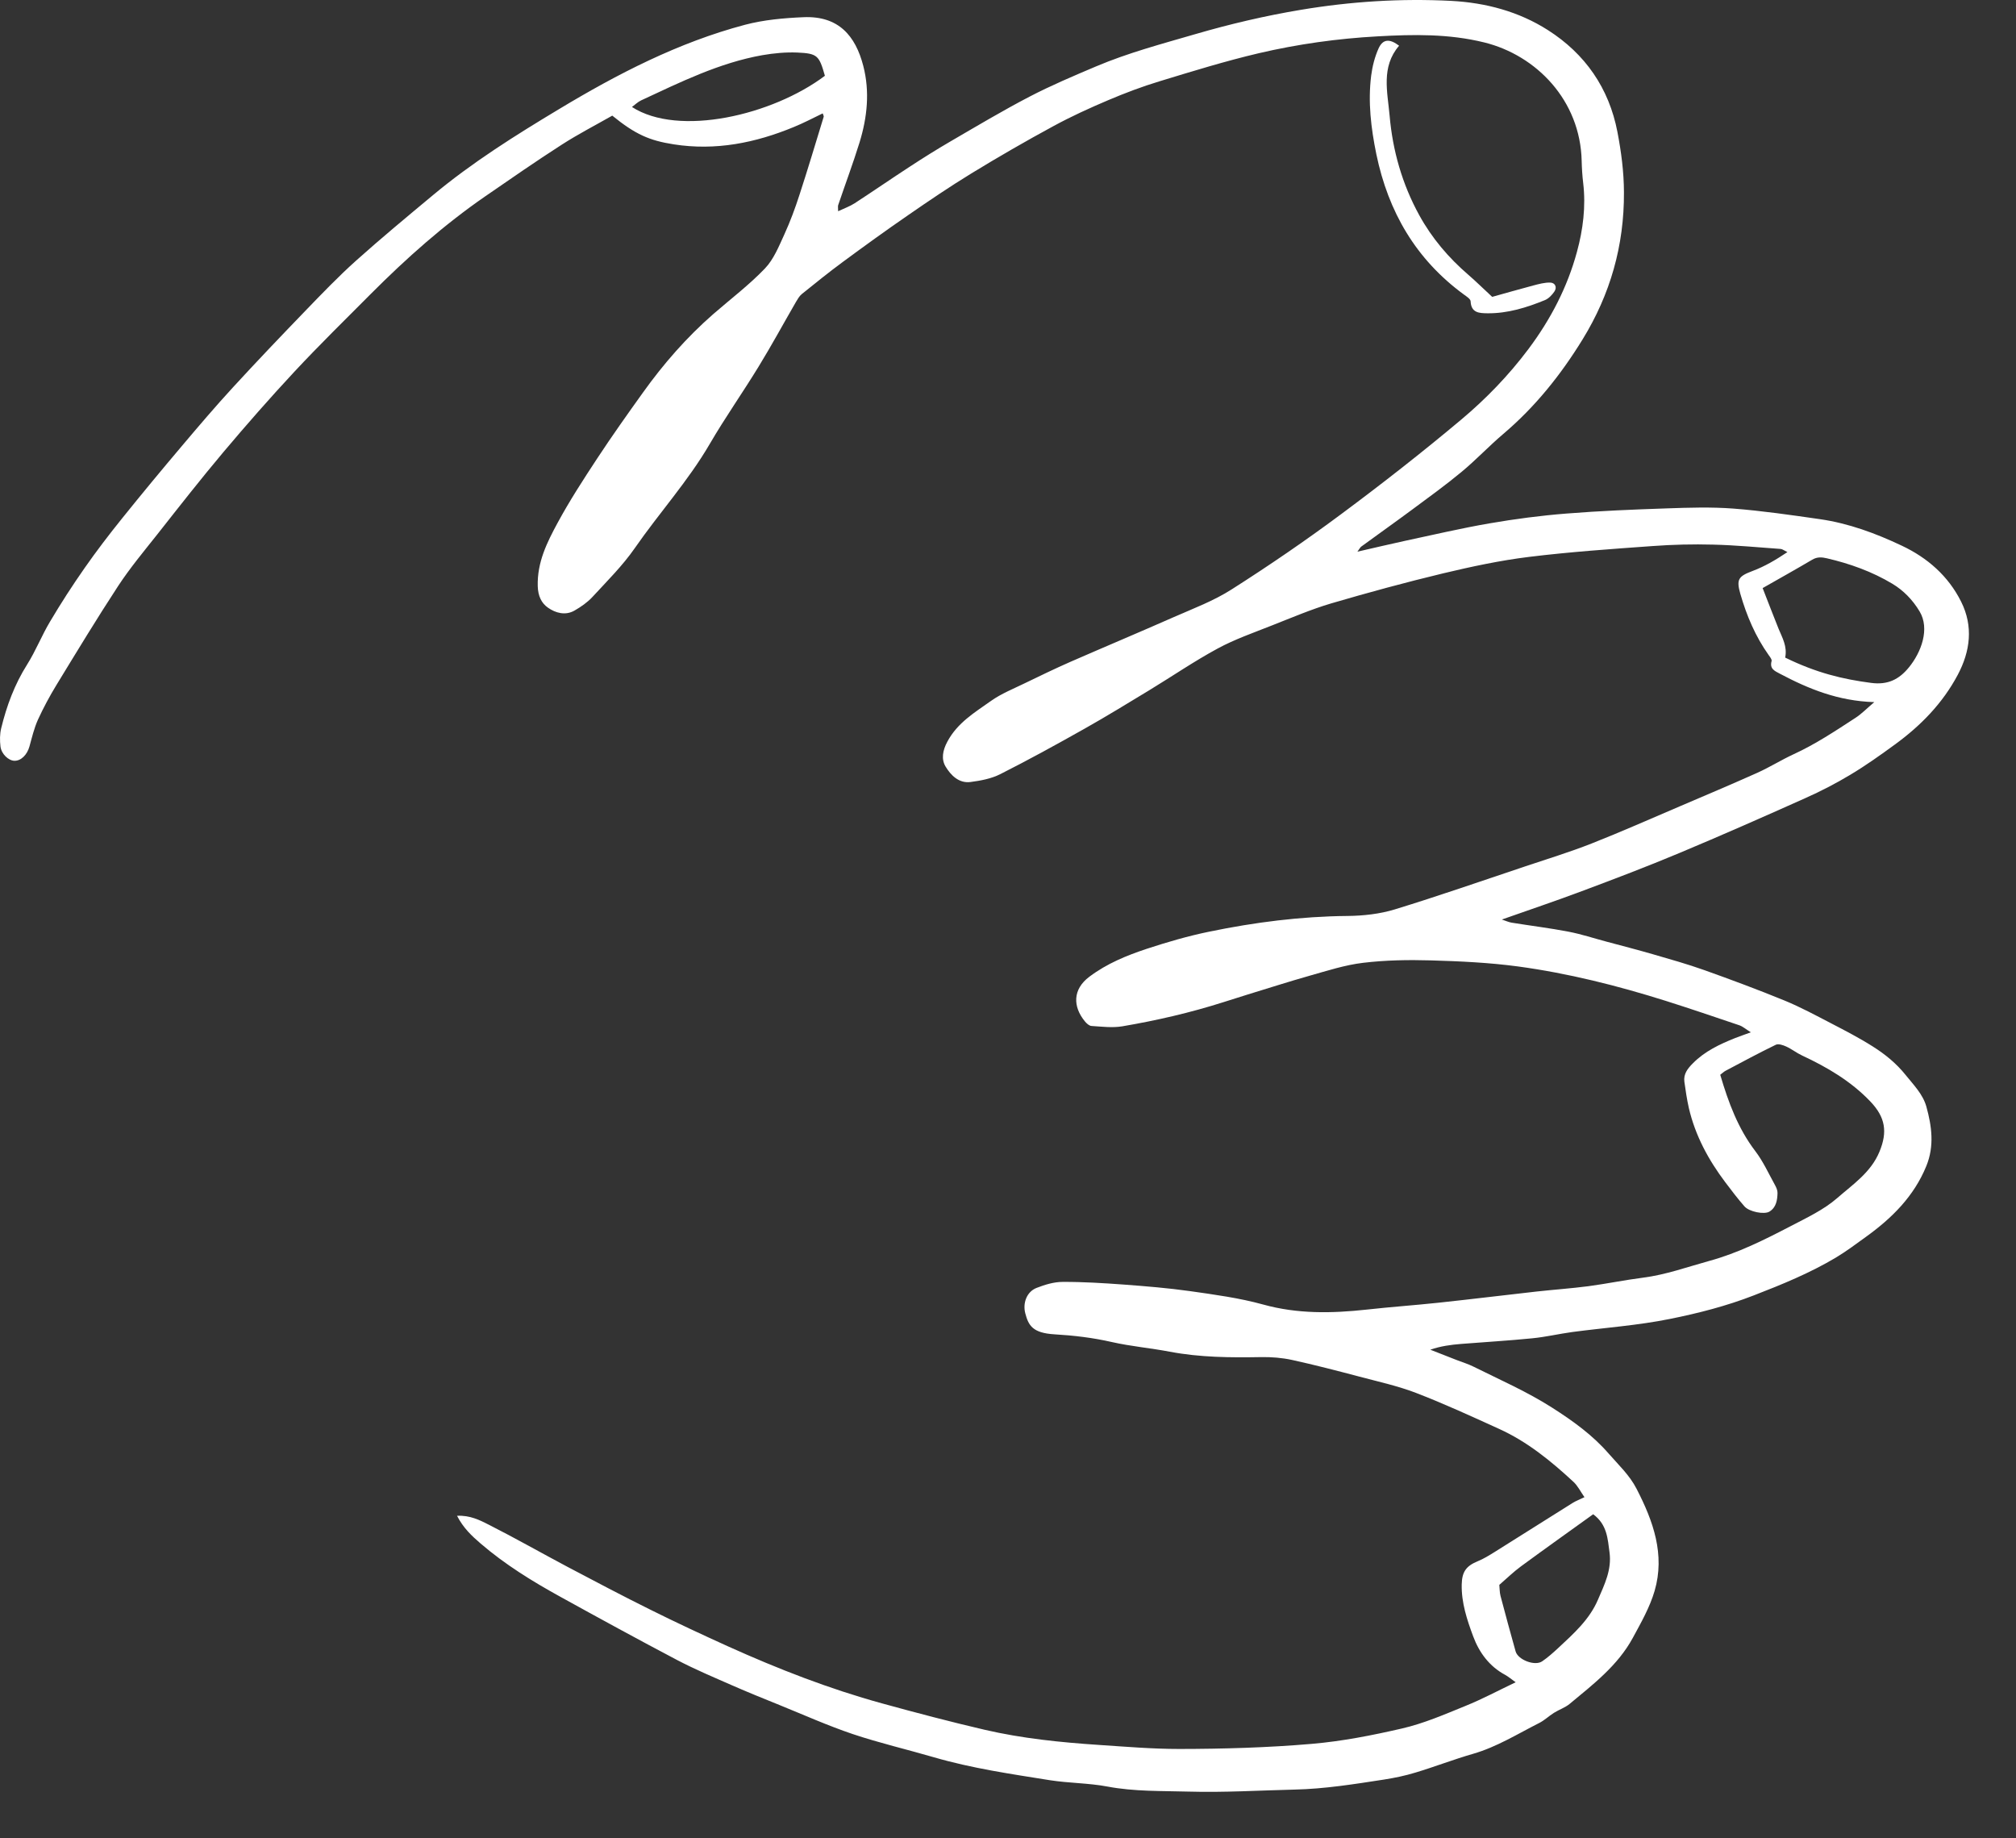 <svg width="34" height="31" viewBox="0 0 34 31" fill="none" xmlns="http://www.w3.org/2000/svg">
  <rect x="0" y="0" width="34" height="31" fill="#333333" stroke="none"/>
  <path d="M13.875 1.912C13.713 1.99 13.555 2.074 13.39 2.141C12.74 2.41 12.069 2.545 11.362 2.434C10.952 2.37 10.715 2.266 10.326 1.95C10.045 2.11 9.75 2.262 9.472 2.441C9.038 2.72 8.614 3.014 8.189 3.307C7.487 3.791 6.852 4.356 6.251 4.959C5.819 5.393 5.382 5.821 4.965 6.268C4.555 6.708 4.158 7.161 3.77 7.621C3.387 8.076 3.021 8.544 2.653 9.011C2.427 9.296 2.193 9.577 1.993 9.881C1.634 10.429 1.294 10.991 0.952 11.551C0.837 11.74 0.732 11.935 0.64 12.136C0.576 12.278 0.539 12.435 0.497 12.587C0.458 12.728 0.355 12.832 0.242 12.829C0.144 12.826 0.024 12.716 0.008 12.589C-0.004 12.488 -0.004 12.379 0.02 12.281C0.112 11.903 0.246 11.541 0.457 11.207C0.604 10.974 0.705 10.713 0.847 10.477C1.029 10.17 1.223 9.87 1.428 9.577C1.627 9.292 1.839 9.015 2.057 8.744C2.389 8.331 2.727 7.923 3.069 7.519C3.35 7.186 3.633 6.854 3.928 6.533C4.33 6.095 4.742 5.664 5.155 5.236C5.431 4.95 5.707 4.663 6.002 4.398C6.426 4.018 6.866 3.654 7.304 3.289C7.964 2.739 8.691 2.283 9.425 1.842C10.415 1.246 11.44 0.716 12.564 0.418C12.883 0.334 13.222 0.304 13.553 0.29C14.142 0.265 14.428 0.604 14.559 1.11C14.672 1.545 14.626 1.98 14.496 2.403C14.386 2.758 14.255 3.107 14.136 3.459C14.129 3.479 14.135 3.504 14.135 3.562C14.239 3.513 14.333 3.48 14.415 3.427C14.727 3.224 15.034 3.012 15.346 2.809C15.571 2.662 15.799 2.519 16.031 2.384C16.471 2.128 16.91 1.866 17.361 1.631C17.726 1.441 18.107 1.28 18.487 1.119C19.028 0.89 19.595 0.74 20.158 0.576C20.745 0.405 21.337 0.266 21.937 0.166C22.777 0.025 23.626 -0.029 24.477 0.015C25.058 0.046 25.614 0.194 26.105 0.507C26.734 0.908 27.136 1.486 27.278 2.225C27.342 2.559 27.387 2.896 27.388 3.242C27.393 4.141 27.157 4.965 26.69 5.724C26.323 6.321 25.889 6.864 25.35 7.32C25.11 7.524 24.893 7.756 24.65 7.957C24.383 8.179 24.1 8.383 23.821 8.59C23.535 8.802 23.245 9.007 22.958 9.217C22.94 9.23 22.93 9.253 22.893 9.303C23.183 9.237 23.442 9.175 23.701 9.119C24.175 9.018 24.647 8.907 25.124 8.825C25.553 8.751 25.986 8.694 26.419 8.66C26.982 8.615 27.546 8.592 28.109 8.573C28.483 8.56 28.858 8.548 29.23 8.576C29.72 8.614 30.207 8.685 30.695 8.755C31.178 8.825 31.633 8.993 32.072 9.201C32.508 9.406 32.859 9.714 33.075 10.147C33.282 10.561 33.23 10.981 33.017 11.381C32.763 11.859 32.394 12.237 31.96 12.553C31.714 12.733 31.465 12.91 31.204 13.066C30.961 13.212 30.707 13.343 30.449 13.458C29.741 13.775 29.032 14.088 28.317 14.387C27.776 14.614 27.227 14.822 26.677 15.028C26.24 15.192 25.797 15.341 25.329 15.506C25.398 15.529 25.445 15.551 25.494 15.559C25.814 15.611 26.136 15.65 26.453 15.711C26.671 15.753 26.882 15.823 27.097 15.88C27.358 15.95 27.619 16.017 27.878 16.092C28.168 16.176 28.459 16.258 28.743 16.359C29.197 16.521 29.649 16.689 30.096 16.872C30.366 16.983 30.625 17.123 30.885 17.258C31.123 17.382 31.362 17.505 31.588 17.649C31.794 17.779 31.982 17.932 32.139 18.128C32.274 18.296 32.429 18.451 32.488 18.66C32.58 18.991 32.625 19.326 32.488 19.662C32.28 20.173 31.907 20.542 31.471 20.856C31.304 20.977 31.138 21.101 30.962 21.207C30.524 21.468 30.054 21.66 29.579 21.844C29.119 22.023 28.643 22.145 28.165 22.241C27.623 22.351 27.067 22.389 26.517 22.462C26.291 22.493 26.067 22.546 25.841 22.568C25.441 22.608 25.039 22.631 24.639 22.663C24.468 22.677 24.299 22.699 24.122 22.76C24.27 22.818 24.418 22.876 24.566 22.934C24.662 22.971 24.761 23.001 24.853 23.047C25.299 23.269 25.757 23.469 26.179 23.739C26.527 23.961 26.861 24.201 27.132 24.514C27.297 24.703 27.483 24.876 27.601 25.106C27.882 25.651 28.084 26.213 27.905 26.828C27.824 27.105 27.675 27.366 27.536 27.622C27.283 28.087 26.868 28.404 26.472 28.733C26.395 28.797 26.294 28.829 26.207 28.884C26.121 28.938 26.047 29.011 25.957 29.056C25.591 29.241 25.242 29.46 24.843 29.575C24.516 29.669 24.198 29.793 23.872 29.891C23.699 29.944 23.52 29.981 23.341 30.009C22.84 30.086 22.339 30.167 21.831 30.178C21.237 30.192 20.643 30.229 20.05 30.212C19.594 30.199 19.133 30.213 18.678 30.127C18.359 30.067 18.029 30.07 17.707 30.02C17.051 29.915 16.392 29.82 15.75 29.633C15.294 29.5 14.829 29.392 14.379 29.241C13.959 29.099 13.553 28.917 13.141 28.75C12.876 28.643 12.611 28.536 12.349 28.421C12.037 28.284 11.723 28.152 11.421 27.994C10.76 27.646 10.105 27.288 9.451 26.927C8.977 26.666 8.517 26.382 8.105 26.028C7.956 25.9 7.813 25.766 7.708 25.561C7.928 25.55 8.094 25.635 8.249 25.714C8.696 25.941 9.132 26.189 9.575 26.424C10.038 26.668 10.501 26.913 10.97 27.145C11.403 27.361 11.842 27.565 12.283 27.765C13.124 28.144 13.983 28.479 14.874 28.724C15.448 28.882 16.025 29.034 16.605 29.169C17.239 29.316 17.886 29.382 18.535 29.425C18.985 29.455 19.436 29.493 19.887 29.493C20.632 29.492 21.377 29.471 22.122 29.407C22.638 29.363 23.143 29.263 23.643 29.148C24.009 29.064 24.362 28.911 24.713 28.768C24.994 28.655 25.262 28.511 25.562 28.368C25.484 28.313 25.437 28.272 25.384 28.243C25.117 28.1 24.946 27.865 24.846 27.596C24.742 27.316 24.645 27.027 24.652 26.718C24.657 26.507 24.725 26.409 24.918 26.329C25.02 26.288 25.116 26.228 25.211 26.169C25.649 25.895 26.085 25.618 26.523 25.344C26.576 25.311 26.636 25.289 26.722 25.247C26.659 25.158 26.611 25.058 26.536 24.988C26.156 24.636 25.755 24.309 25.279 24.094C24.817 23.884 24.355 23.671 23.882 23.489C23.572 23.37 23.244 23.299 22.922 23.213C22.546 23.114 22.17 23.016 21.791 22.933C21.622 22.896 21.444 22.882 21.27 22.885C20.754 22.894 20.24 22.891 19.729 22.794C19.404 22.732 19.073 22.704 18.751 22.631C18.431 22.558 18.112 22.52 17.785 22.501C17.414 22.479 17.345 22.351 17.291 22.145C17.247 21.974 17.315 21.783 17.482 21.718C17.621 21.664 17.773 21.617 17.92 21.617C18.265 21.615 18.61 21.637 18.954 21.662C19.326 21.69 19.698 21.72 20.067 21.772C20.481 21.831 20.9 21.887 21.302 21.998C21.882 22.159 22.461 22.148 23.048 22.084C23.451 22.039 23.856 22.011 24.259 21.968C24.812 21.909 25.364 21.841 25.917 21.779C26.208 21.747 26.5 21.727 26.791 21.689C27.097 21.648 27.401 21.585 27.707 21.546C28.093 21.497 28.456 21.365 28.827 21.263C29.31 21.131 29.757 20.907 30.199 20.677C30.471 20.535 30.758 20.401 30.985 20.203C31.248 19.973 31.553 19.771 31.697 19.422C31.837 19.085 31.796 18.84 31.545 18.576C31.216 18.231 30.816 17.997 30.39 17.798C30.298 17.755 30.216 17.689 30.123 17.647C30.07 17.623 29.993 17.597 29.949 17.618C29.664 17.756 29.385 17.907 29.105 18.055C29.071 18.073 29.042 18.101 29.012 18.124C29.151 18.595 29.312 19.029 29.603 19.411C29.736 19.585 29.828 19.791 29.936 19.985C29.958 20.025 29.979 20.074 29.978 20.118C29.975 20.239 29.956 20.361 29.842 20.431C29.755 20.485 29.501 20.435 29.421 20.344C29.306 20.213 29.201 20.074 29.096 19.935C28.812 19.558 28.591 19.149 28.483 18.687C28.45 18.541 28.428 18.391 28.407 18.241C28.39 18.11 28.463 18.018 28.551 17.93C28.753 17.726 29.003 17.609 29.263 17.505C29.336 17.476 29.412 17.451 29.528 17.408C29.446 17.357 29.395 17.311 29.336 17.29C28.923 17.15 28.51 17.01 28.094 16.878C27.278 16.621 26.448 16.412 25.599 16.297C25.113 16.232 24.619 16.209 24.128 16.195C23.749 16.184 23.365 16.191 22.989 16.236C22.685 16.272 22.387 16.369 22.089 16.453C21.739 16.552 21.392 16.664 21.044 16.77C20.907 16.812 20.771 16.856 20.635 16.899C20.076 17.077 19.505 17.209 18.927 17.307C18.759 17.335 18.581 17.312 18.408 17.301C18.369 17.299 18.325 17.258 18.297 17.224C18.093 16.976 18.087 16.684 18.373 16.47C18.67 16.247 19 16.113 19.34 16C19.686 15.886 20.037 15.784 20.393 15.711C21.162 15.552 21.938 15.453 22.726 15.446C22.993 15.443 23.27 15.413 23.524 15.335C24.259 15.11 24.986 14.856 25.716 14.612C26.091 14.486 26.472 14.37 26.84 14.225C27.341 14.028 27.833 13.809 28.328 13.598C28.765 13.411 29.204 13.226 29.637 13.032C29.846 12.938 30.041 12.815 30.249 12.719C30.618 12.55 30.955 12.325 31.293 12.105C31.394 12.04 31.479 11.951 31.61 11.84C30.997 11.821 30.5 11.616 30.018 11.361C29.934 11.316 29.841 11.28 29.878 11.148C29.886 11.121 29.851 11.078 29.829 11.047C29.605 10.732 29.457 10.382 29.351 10.014C29.28 9.767 29.319 9.718 29.561 9.627C29.76 9.552 29.944 9.445 30.145 9.31C30.085 9.281 30.059 9.259 30.032 9.257C29.652 9.23 29.273 9.193 28.892 9.184C28.553 9.175 28.212 9.183 27.873 9.208C27.177 9.258 26.48 9.306 25.787 9.391C25.299 9.451 24.815 9.555 24.336 9.669C23.704 9.821 23.075 9.992 22.451 10.175C22.111 10.276 21.782 10.417 21.451 10.547C21.142 10.67 20.826 10.779 20.536 10.936C20.139 11.151 19.764 11.408 19.377 11.643C19.017 11.861 18.659 12.081 18.293 12.287C17.823 12.552 17.35 12.812 16.869 13.055C16.718 13.131 16.539 13.165 16.368 13.187C16.172 13.213 16.036 13.073 15.948 12.928C15.872 12.802 15.897 12.656 15.977 12.507C16.147 12.187 16.442 12.012 16.717 11.817C16.887 11.697 17.087 11.617 17.276 11.525C17.532 11.401 17.788 11.277 18.047 11.163C18.628 10.909 19.212 10.664 19.792 10.408C20.124 10.262 20.469 10.133 20.772 9.939C21.399 9.54 22.015 9.119 22.612 8.675C23.304 8.161 23.985 7.629 24.646 7.074C25.063 6.724 25.444 6.33 25.775 5.889C26.151 5.388 26.434 4.844 26.596 4.245C26.698 3.871 26.747 3.482 26.701 3.09C26.686 2.965 26.678 2.839 26.675 2.713C26.652 1.694 25.913 0.934 25.034 0.716C24.435 0.568 23.838 0.579 23.234 0.613C22.556 0.65 21.886 0.744 21.227 0.898C20.663 1.031 20.109 1.202 19.555 1.371C19.261 1.46 18.971 1.57 18.688 1.69C18.375 1.823 18.063 1.965 17.764 2.128C17.297 2.381 16.836 2.647 16.383 2.924C16.02 3.146 15.666 3.386 15.316 3.628C14.943 3.885 14.576 4.15 14.213 4.418C13.977 4.592 13.749 4.776 13.521 4.96C13.48 4.994 13.451 5.046 13.423 5.093C13.213 5.456 13.013 5.825 12.794 6.182C12.526 6.621 12.228 7.043 11.969 7.488C11.604 8.114 11.117 8.65 10.706 9.243C10.5 9.54 10.238 9.799 9.992 10.066C9.907 10.158 9.799 10.233 9.689 10.296C9.534 10.385 9.367 10.336 9.241 10.247C9.133 10.171 9.074 10.054 9.069 9.884C9.058 9.481 9.226 9.146 9.404 8.817C9.607 8.442 9.84 8.083 10.075 7.726C10.322 7.351 10.582 6.984 10.844 6.619C11.191 6.134 11.581 5.688 12.031 5.295C12.323 5.041 12.634 4.806 12.9 4.528C13.049 4.373 13.136 4.153 13.228 3.953C13.327 3.737 13.41 3.512 13.483 3.286C13.626 2.849 13.757 2.408 13.892 1.968C13.895 1.956 13.883 1.939 13.875 1.912ZM30.107 11.089C30.634 11.347 31.076 11.453 31.558 11.516C31.84 11.553 32.029 11.456 32.194 11.254C32.401 11.001 32.551 10.605 32.374 10.31C32.256 10.113 32.1 9.955 31.915 9.844C31.575 9.64 31.2 9.505 30.812 9.415C30.723 9.394 30.646 9.389 30.562 9.439C30.291 9.599 30.015 9.753 29.727 9.917C29.822 10.16 29.907 10.382 29.995 10.601C30.058 10.754 30.146 10.901 30.107 11.089ZM25.286 26.726C25.292 26.787 25.291 26.851 25.306 26.911C25.388 27.224 25.474 27.536 25.561 27.848C25.601 27.99 25.886 28.1 26.009 28.015C26.105 27.949 26.193 27.871 26.279 27.791C26.539 27.549 26.807 27.311 26.95 26.975C27.059 26.722 27.184 26.472 27.145 26.18C27.114 25.948 27.105 25.709 26.869 25.535C26.462 25.828 26.055 26.117 25.652 26.413C25.525 26.506 25.411 26.618 25.286 26.726ZM13.912 1.278C13.815 0.936 13.787 0.901 13.446 0.886C13.251 0.878 13.052 0.897 12.859 0.93C12.131 1.059 11.475 1.385 10.812 1.693C10.757 1.719 10.712 1.764 10.658 1.804C11.446 2.313 13.027 1.944 13.912 1.278Z" fill="white"/>
  <path d="M25.166 5.006C25.389 4.944 25.625 4.876 25.863 4.813C25.954 4.789 26.048 4.764 26.141 4.765C26.229 4.766 26.265 4.845 26.213 4.919C26.174 4.975 26.119 5.034 26.057 5.06C25.747 5.187 25.428 5.286 25.088 5.283C24.951 5.281 24.811 5.28 24.802 5.08C24.8 5.041 24.733 4.999 24.689 4.967C23.88 4.375 23.414 3.574 23.212 2.6C23.122 2.16 23.069 1.721 23.125 1.275C23.145 1.12 23.185 0.961 23.249 0.818C23.322 0.656 23.436 0.649 23.596 0.771C23.288 1.127 23.401 1.553 23.436 1.951C23.487 2.539 23.648 3.105 23.936 3.629C24.15 4.018 24.431 4.348 24.766 4.636C24.891 4.744 25.009 4.861 25.166 5.006Z" fill="white"/>
</svg>
